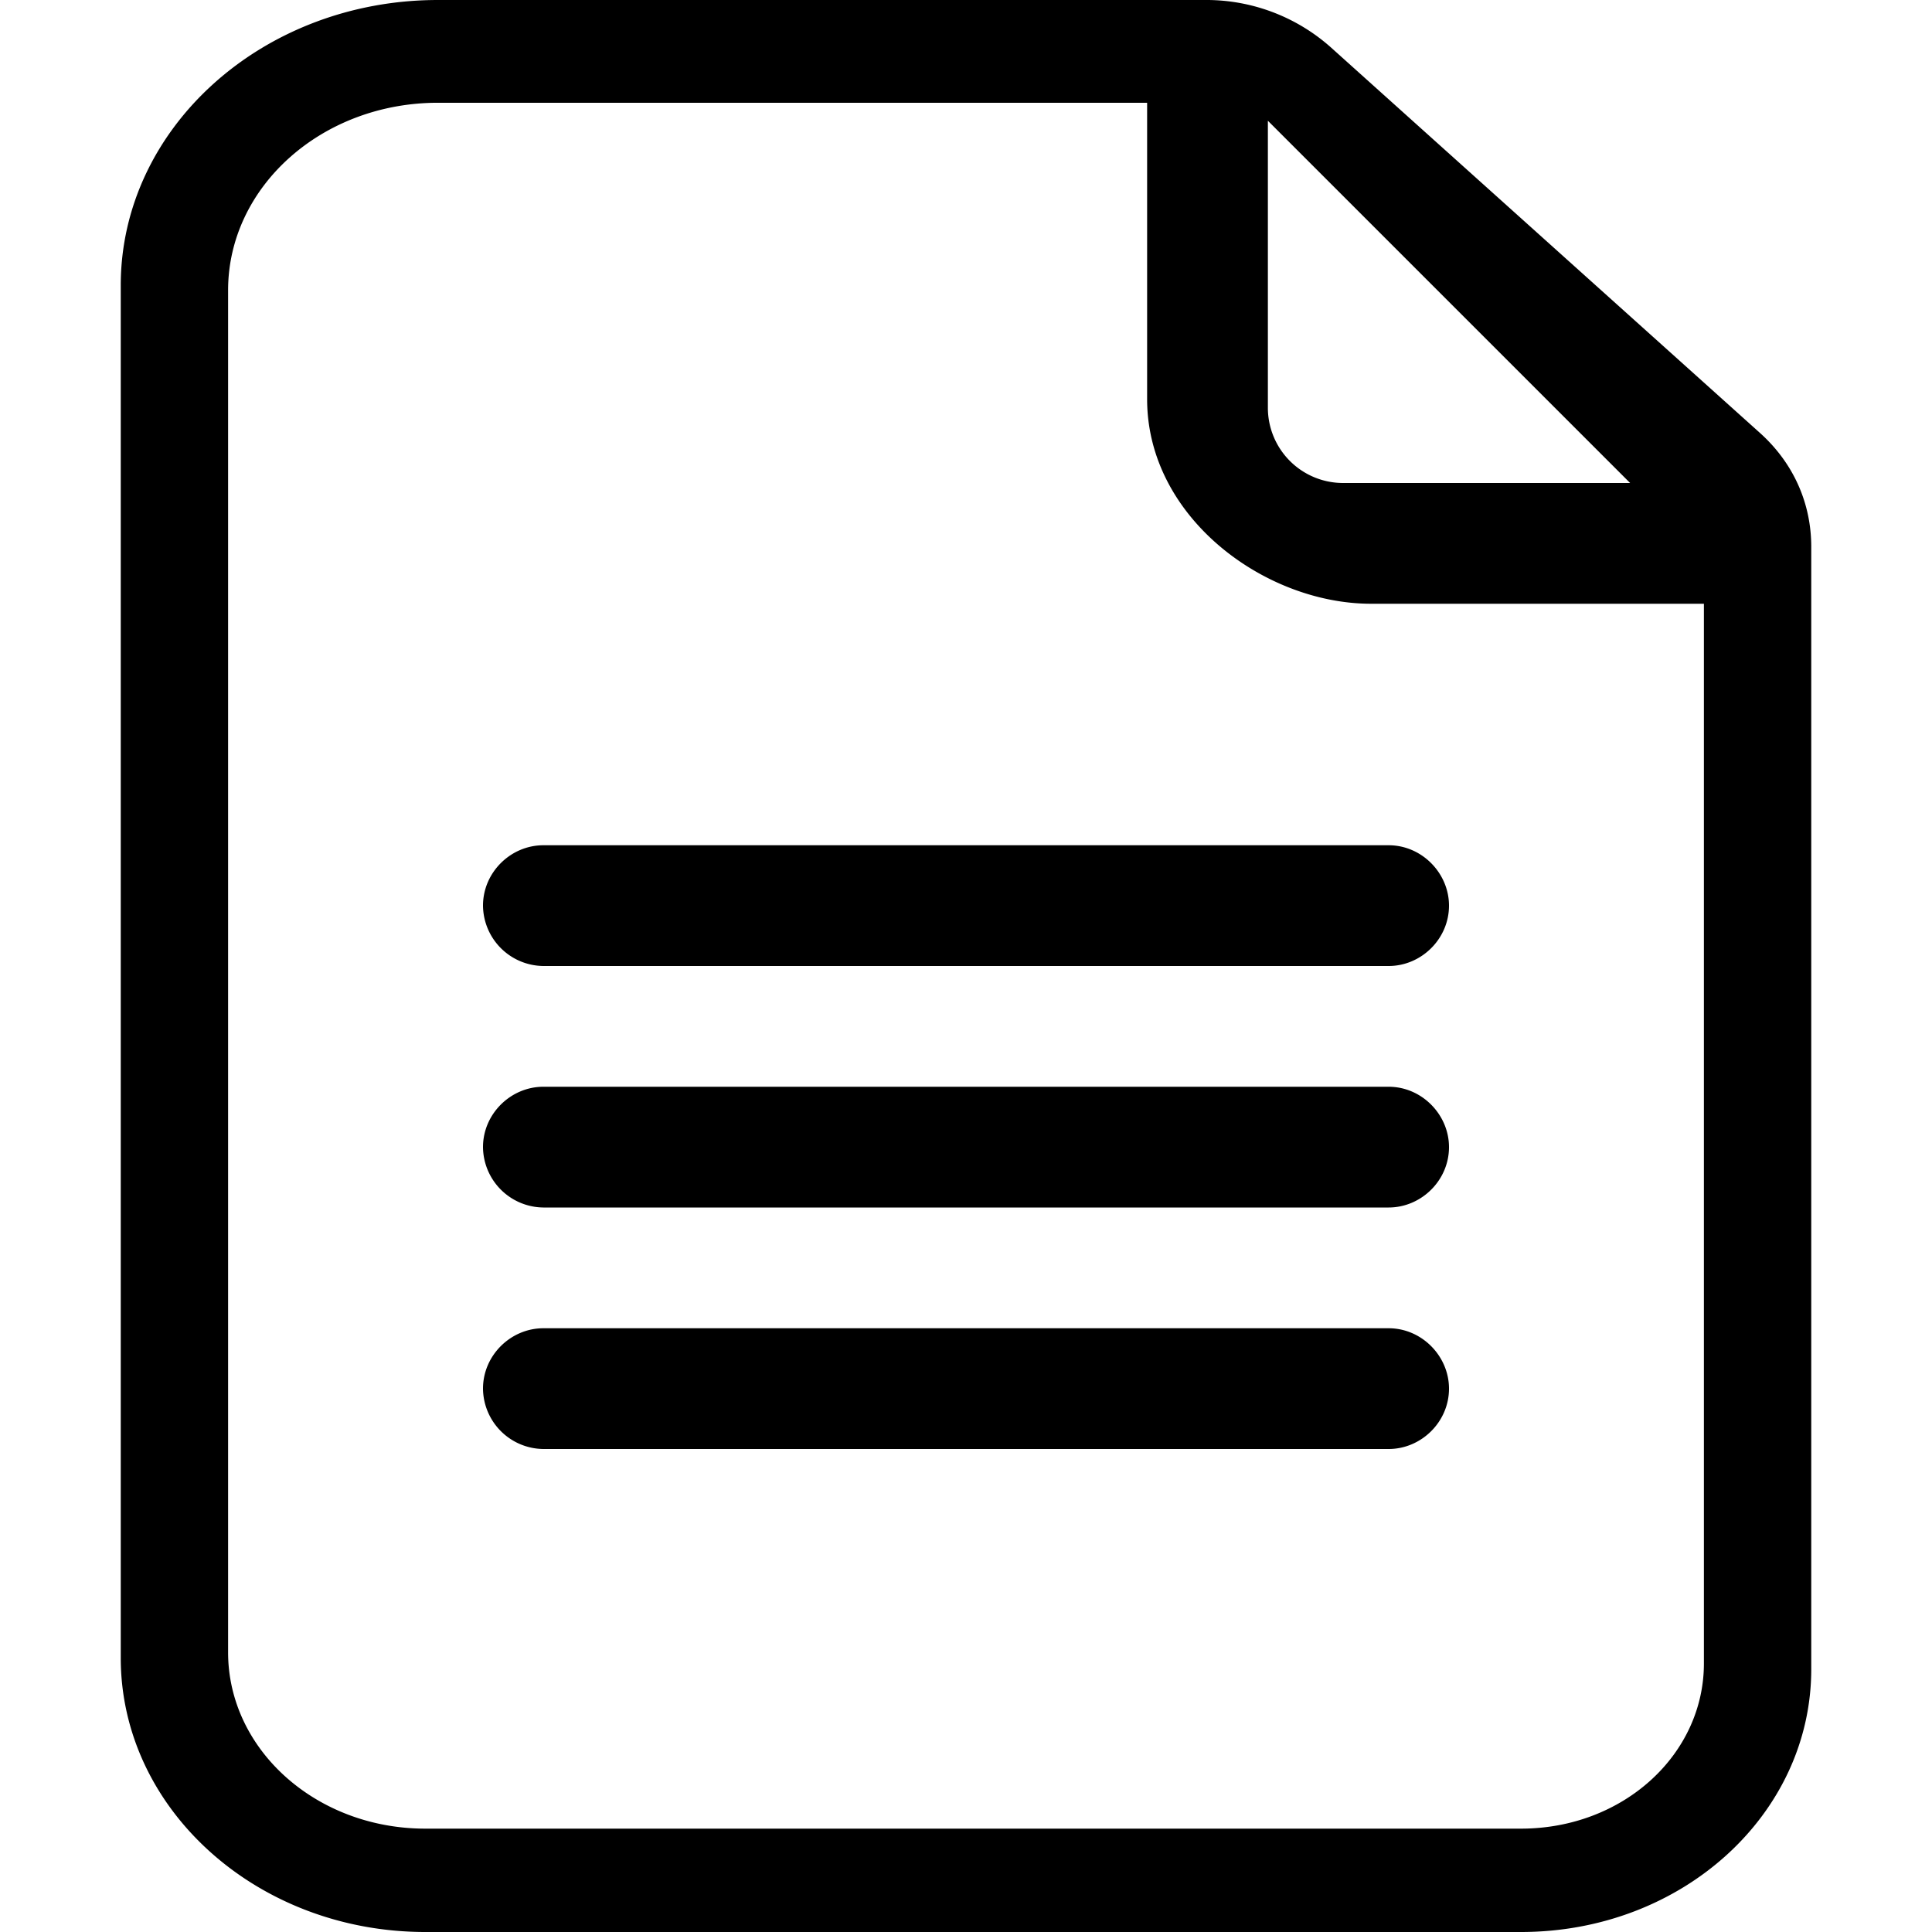 <svg id="icon-file-outline" viewBox="0 0 16 16" xmlns="http://www.w3.org/2000/svg">
  <path d="M15 13.824V4.528c0-.356-.144-.69-.424-.942L11.019.39A1.552 1.552 0 0 0 9.975 0H3.627C2.175 0 1 1.06 1 2.363V13.73C1 14.982 2.128 16 3.523 16h9.073C13.933 16 15 15.024 15 13.824zM13.5 4h-2.378a.623.623 0 0 1-.622-.622V1l3 3zM4 11.5c0-.276.23-.5.5-.5h7c.276 0 .5.232.5.5 0 .276-.23.5-.5.5h-7a.505.505 0 0 1-.5-.5zm0-2c0-.276.23-.5.5-.5h7c.276 0 .5.232.5.5 0 .276-.23.5-.5.5h-7a.505.505 0 0 1-.5-.5zm0-2c0-.276.23-.5.5-.5h7c.276 0 .5.232.5.5 0 .276-.23.5-.5.5h-7a.505.505 0 0 1-.5-.5zM1.889 2.404c0-.857.776-1.553 1.738-1.553H9.5v2.455C9.5 4.283 10.473 5 11.354 5h2.757v8.776c0 .754-.668 1.368-1.515 1.368H3.522c-.904 0-1.633-.655-1.633-1.46V2.403z" fill-rule="evenodd"/>
</svg>